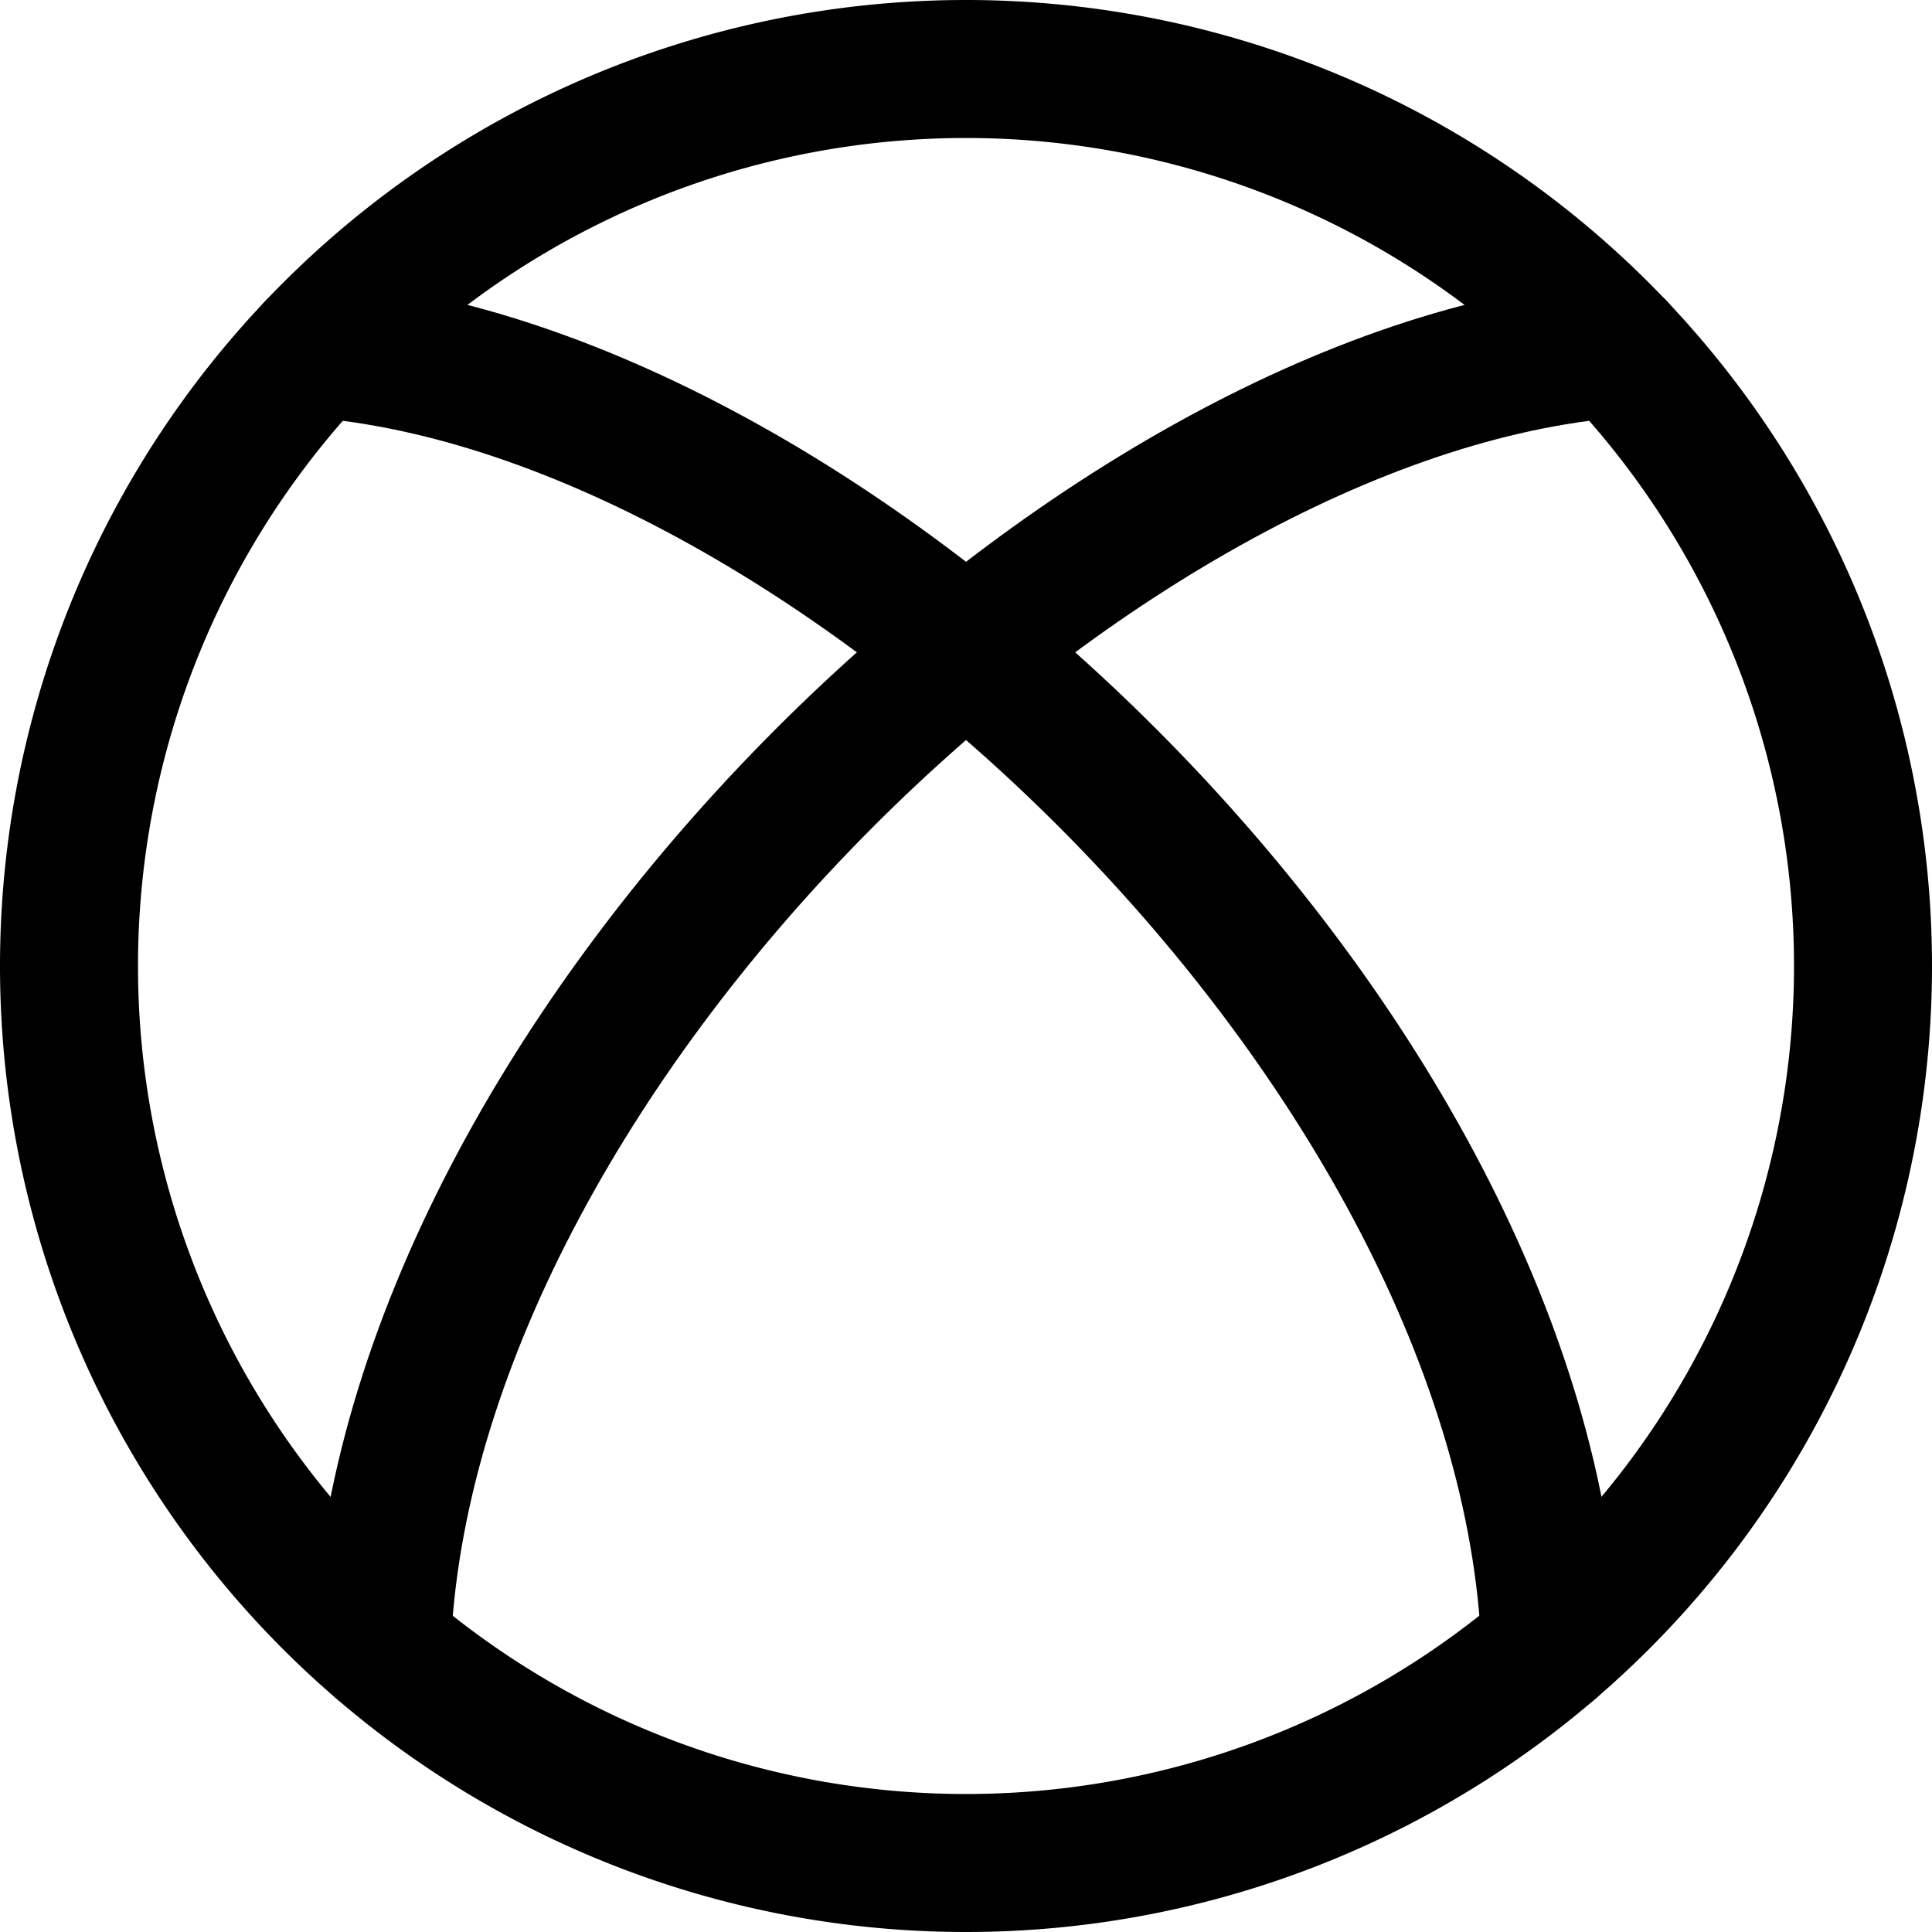 <svg focusable="false" xmlns="http://www.w3.org/2000/svg" fill="none" role="img" aria-label="Icon" viewBox="0 0 14 14">
  <g stroke="currentColor" stroke-linecap="round" stroke-linejoin="round">
    <path d="M.5 7a6.5 6.5 0 1 0 13 0 6.5 6.5 0 1 0-13 0"/>
    <path d="M2.285 2.526c3.785.296 8.776 5.102 8.95 9.405"/>
    <path d="M11.716 2.526c-3.786.296-8.776 5.102-8.95 9.405"/>
  </g>
</svg>
